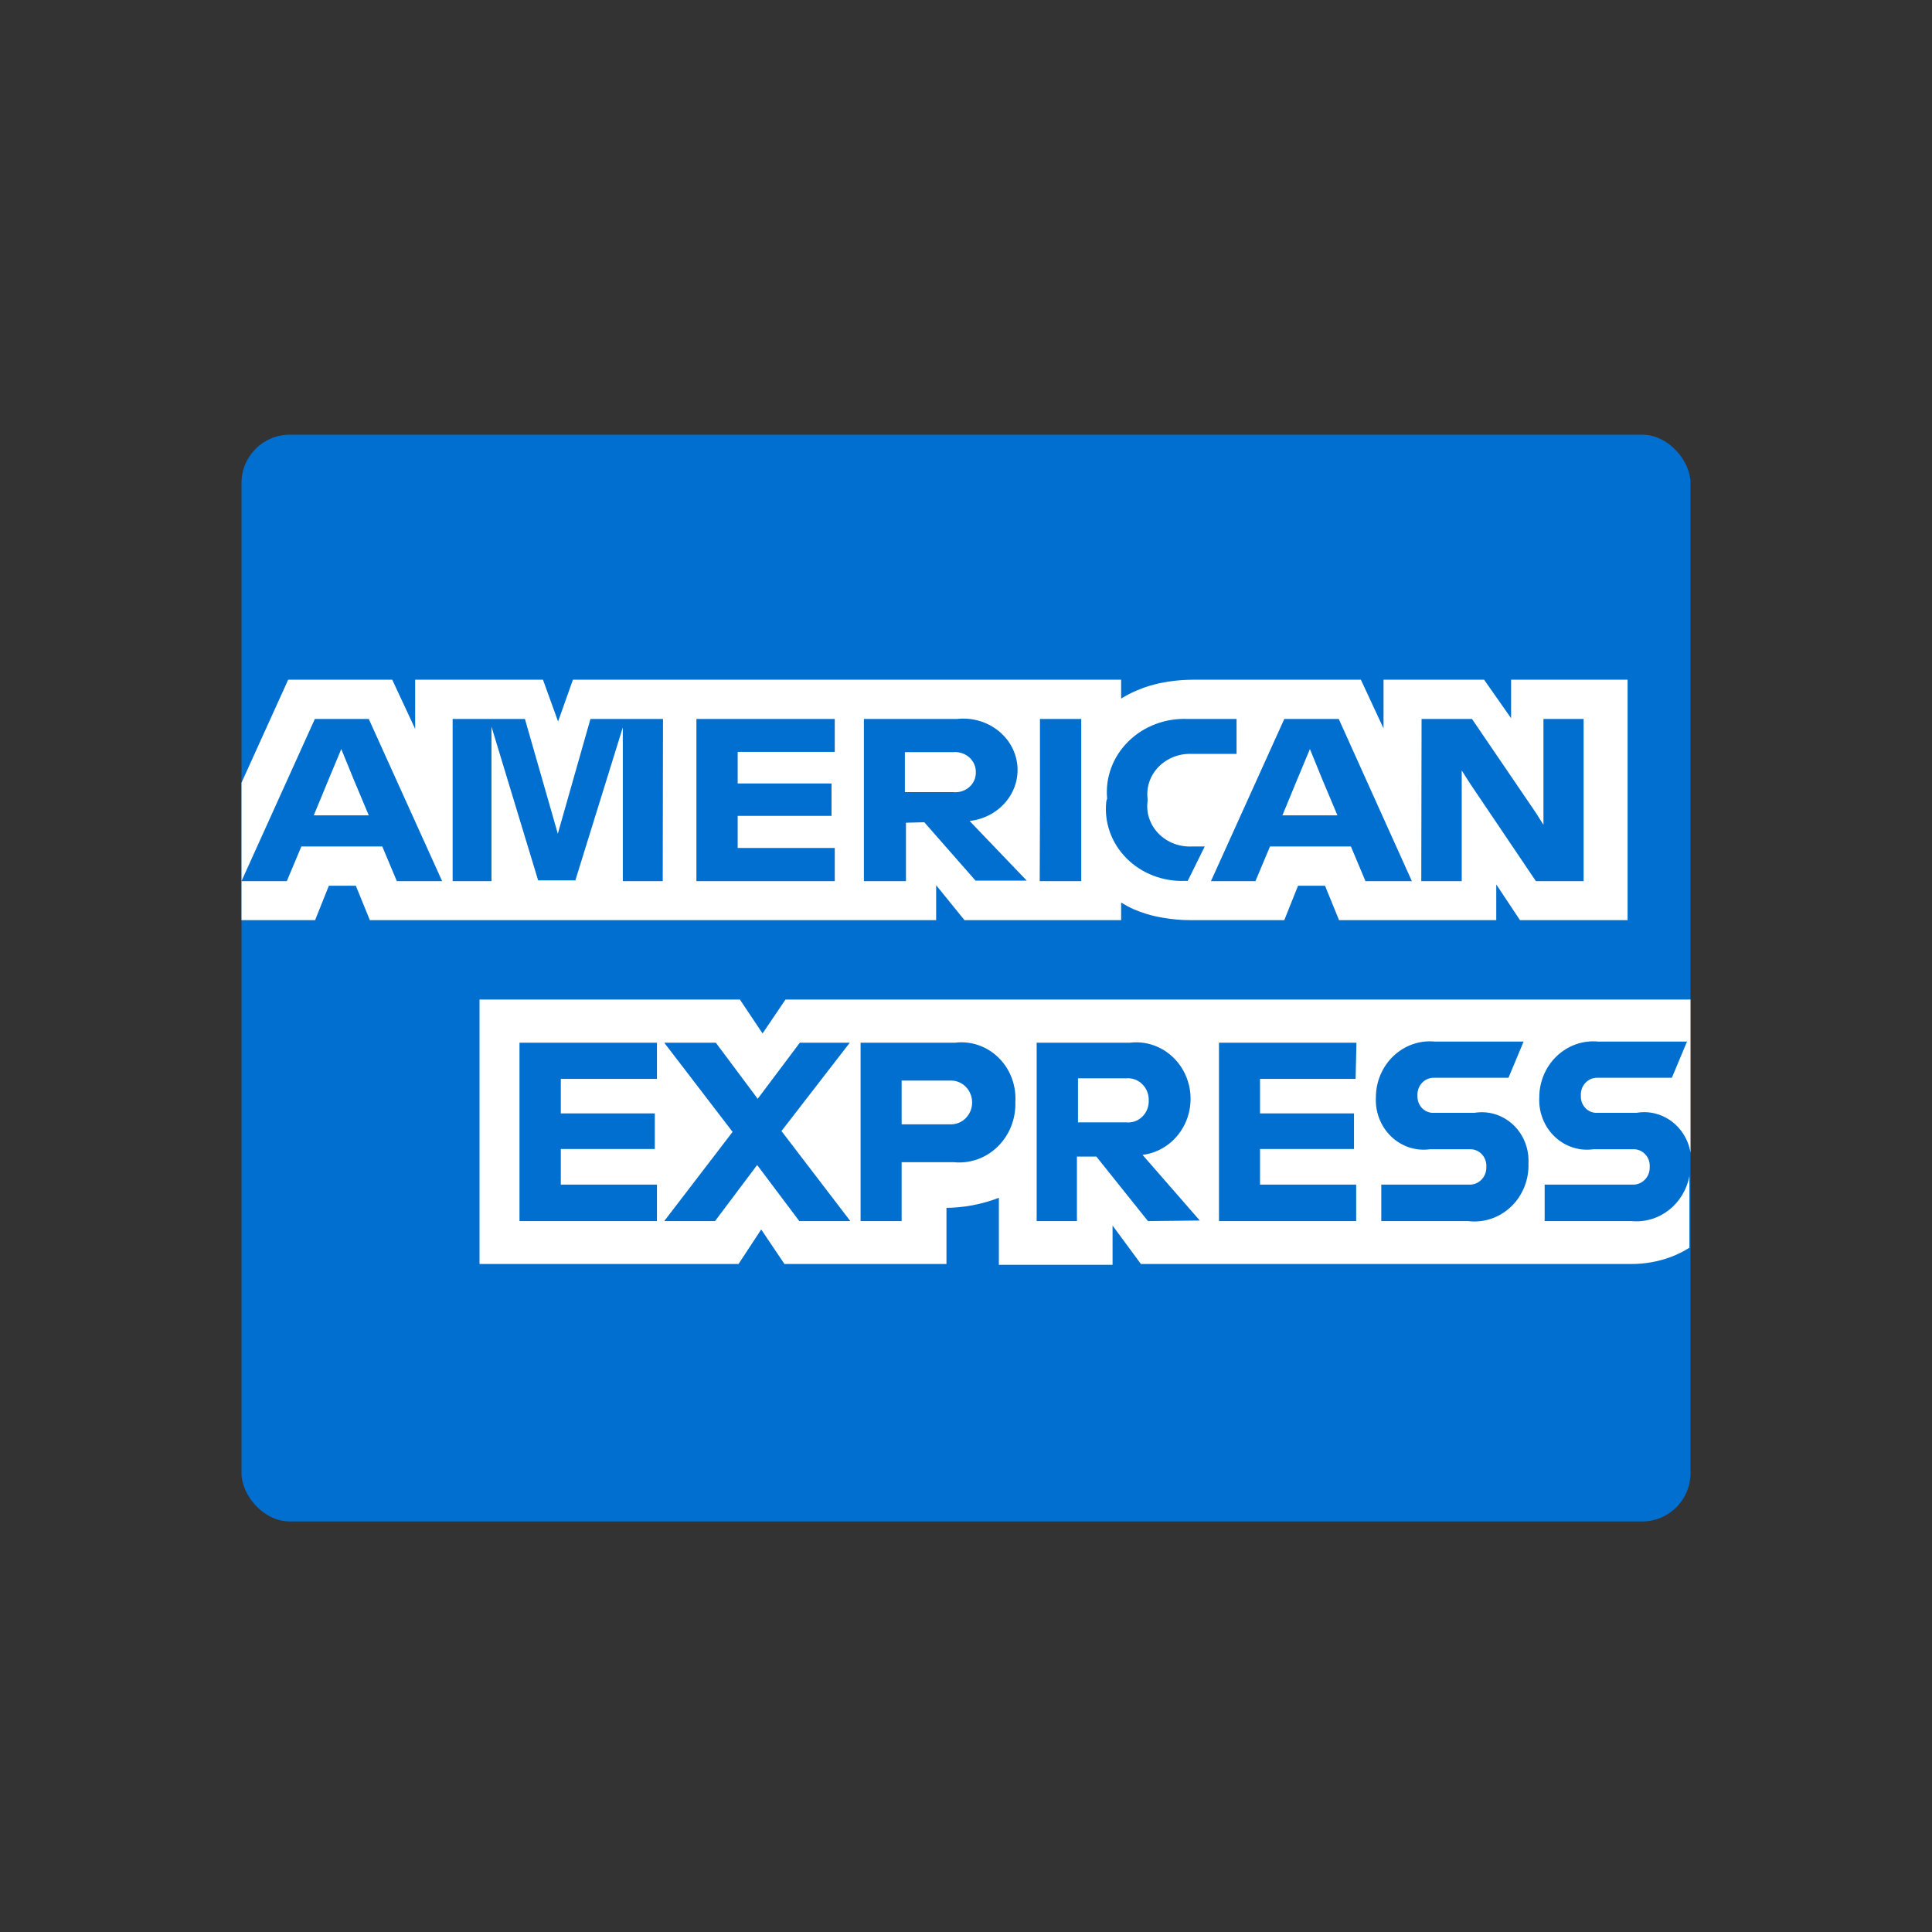 <?xml version="1.0" encoding="UTF-8"?>
<svg width="80px" height="80px" viewBox="0 0 80 80" version="1.1" xmlns="http://www.w3.org/2000/svg" xmlns:xlink="http://www.w3.org/1999/xlink">
    <rect x="0" y="0" width="80" height="80" fill="#333333" stroke="none"/>
    <!-- Generator: Sketch 50.2 (55047) - http://www.bohemiancoding.com/sketch -->
    <title>ic-payments-americanexpress-xs</title>
    <desc>Created with Sketch.</desc>
    <defs></defs>
    <g id="ic-payments-americanexpress-xs" stroke="none" stroke-width="1" fill="none" fill-rule="evenodd">
        <g id="icons/payments/ic-payments-americanexpress-xs" transform="translate(10, 18)">
            <g id="-g-">
                <rect id="card" fill="#006FCF" x="0" y="0" width="60" height="45" rx="2"></rect>
                <path d="M57.551,32.562 L53.961,32.562 L53.961,31.052 L57.607,31.052 C57.798,31.059 57.982,30.983 58.116,30.841 C58.25,30.7 58.321,30.507 58.311,30.309 C58.321,30.113 58.25,29.922 58.115,29.784 C57.981,29.647 57.795,29.576 57.607,29.589 L55.974,29.589 C55.392,29.669 54.806,29.477 54.375,29.064 C53.943,28.652 53.709,28.061 53.738,27.452 C53.735,26.796 53.999,26.169 54.466,25.727 C54.933,25.284 55.558,25.067 56.187,25.13 L59.855,25.13 L59.228,26.628 L56.153,26.628 C55.963,26.621 55.779,26.698 55.647,26.839 C55.515,26.981 55.447,27.174 55.46,27.371 C55.45,27.564 55.52,27.752 55.653,27.888 C55.785,28.023 55.967,28.093 56.153,28.08 L57.763,28.08 C58.819,27.897 59.818,28.634 60,29.729 L60,23.388 L22.526,23.388 L21.576,24.793 L20.637,23.388 L9.856,23.388 L9.856,34.339 L20.581,34.339 L21.52,32.91 L22.482,34.339 L29.191,34.339 L29.191,32.016 L29.124,32.016 C29.888,32.015 30.645,31.873 31.361,31.598 L31.361,34.374 L36.069,34.374 L36.069,32.748 L37.243,34.339 L57.562,34.339 C58.115,34.34 58.663,34.242 59.184,34.049 C59.453,33.948 59.711,33.82 59.955,33.665 L59.955,30.692 C59.736,31.865 58.696,32.674 57.551,32.562 Z M17.203,26.674 L13.222,26.674 L13.222,28.103 L17.114,28.103 L17.114,29.578 L13.222,29.578 L13.222,31.052 L17.203,31.052 L17.203,32.562 L11.511,32.562 L11.511,25.176 L17.203,25.176 L17.203,26.674 Z M23.097,32.562 L21.352,30.24 L19.608,32.562 L17.505,32.562 L20.335,28.869 L17.505,25.176 L19.641,25.176 L21.375,27.499 L23.119,25.176 L25.188,25.176 L22.359,28.834 L25.21,32.562 L23.097,32.562 Z M29.46,30.123 L27.335,30.123 L27.335,32.562 L25.635,32.562 L25.635,25.176 L29.549,25.176 C30.21,25.095 30.871,25.324 31.352,25.8 C31.834,26.275 32.087,26.949 32.043,27.638 C32.066,28.335 31.797,29.009 31.306,29.485 C30.816,29.962 30.15,30.194 29.482,30.123 L29.46,30.123 Z M37.534,32.562 L35.398,29.891 L34.593,29.891 L34.593,32.562 L32.926,32.562 L32.926,25.176 L36.785,25.176 C37.584,25.079 38.372,25.431 38.853,26.101 C39.334,26.771 39.434,27.656 39.116,28.424 C38.797,29.191 38.109,29.724 37.31,29.821 L39.681,32.539 L37.534,32.562 Z M46.133,26.674 L42.175,26.674 L42.175,28.103 L46.066,28.103 L46.066,29.578 L42.175,29.578 L42.175,31.052 L46.156,31.052 L46.156,32.562 L40.475,32.562 L40.475,25.176 L46.167,25.176 L46.133,26.674 Z M50.763,32.562 L47.196,32.562 L47.196,31.052 L50.841,31.052 C51.032,31.059 51.217,30.983 51.351,30.841 C51.485,30.7 51.555,30.507 51.546,30.309 C51.556,30.113 51.484,29.922 51.35,29.784 C51.215,29.647 51.03,29.576 50.841,29.589 L49.209,29.589 C48.627,29.669 48.041,29.477 47.609,29.064 C47.177,28.652 46.944,28.061 46.972,27.452 C46.969,26.796 47.234,26.169 47.7,25.727 C48.167,25.284 48.792,25.067 49.421,25.13 L53.089,25.13 L52.463,26.628 L49.388,26.628 C49.198,26.621 49.014,26.698 48.882,26.839 C48.75,26.981 48.681,27.174 48.694,27.371 C48.684,27.564 48.754,27.752 48.887,27.888 C49.02,28.023 49.202,28.093 49.388,28.08 L51.054,28.08 C51.631,27.984 52.218,28.164 52.653,28.57 C53.087,28.976 53.321,29.564 53.29,30.17 C53.315,30.849 53.051,31.506 52.569,31.966 C52.087,32.426 51.435,32.644 50.785,32.562 L50.763,32.562 Z M37.567,27.569 C37.575,27.824 37.476,28.07 37.296,28.243 C37.116,28.417 36.872,28.501 36.628,28.474 L34.637,28.474 L34.637,26.651 L36.628,26.651 C36.874,26.628 37.117,26.715 37.297,26.89 C37.476,27.066 37.575,27.313 37.567,27.569 Z M29.382,26.744 C29.863,26.744 30.254,27.15 30.254,27.65 C30.254,28.15 29.863,28.556 29.382,28.556 L27.335,28.556 L27.335,26.744 L29.382,26.744 Z" id="Shape" fill="#FFFFFF" fill-rule="nonzero"></path>
                <path d="M28.764,18.655 L29.937,20.101 L36.424,20.101 L36.424,19.373 C36.589,19.475 36.76,19.567 36.938,19.647 C37.116,19.725 37.299,19.792 37.485,19.848 C37.712,19.915 37.943,19.968 38.177,20.006 C38.546,20.07 38.92,20.101 39.294,20.101 L43.18,20.101 L43.749,18.676 L44.866,18.676 L45.447,20.101 L51.957,20.101 L51.957,18.623 L52.939,20.101 L57.395,20.101 L57.395,10.146 L52.571,10.146 L52.571,11.74 L51.454,10.146 L47.289,10.146 L47.289,12.162 L46.351,10.146 L39.383,10.146 C39.058,10.147 38.733,10.171 38.412,10.22 C38.147,10.258 37.886,10.314 37.63,10.388 C37.432,10.447 37.238,10.518 37.05,10.6 C36.832,10.693 36.623,10.802 36.424,10.927 L36.424,10.146 L13.723,10.146 L13.109,11.877 L12.484,10.146 L7.191,10.146 L7.191,12.183 L6.242,10.146 L1.932,10.146 L0,14.411 L0,20.101 L3.048,20.101 L3.618,18.676 L4.734,18.676 L5.315,20.101 L28.764,20.101 L28.764,18.655 Z M48.864,11.771 L50.952,11.771 L53.598,15.657 L53.911,16.153 L53.911,15.657 L53.911,11.771 L55.574,11.771 L55.574,18.486 L53.598,18.486 L50.885,14.464 L50.527,13.904 L50.527,14.464 L50.527,18.486 L48.852,18.486 L48.864,11.771 Z M45.435,11.771 L48.462,18.486 L46.541,18.486 L45.938,17.05 L42.588,17.05 L41.985,18.486 L40.143,18.486 L43.18,11.771 L45.435,11.771 Z M35.844,15.065 C35.762,14.193 36.084,13.329 36.726,12.698 C37.368,12.066 38.268,11.728 39.194,11.771 L41.203,11.771 L41.203,13.218 L39.361,13.218 C38.843,13.193 38.339,13.385 37.984,13.743 C37.629,14.101 37.459,14.588 37.519,15.076 L37.519,15.171 C37.451,15.664 37.62,16.159 37.978,16.523 C38.336,16.886 38.848,17.079 39.372,17.05 L39.886,17.05 L39.182,18.475 L39.082,18.475 C38.164,18.514 37.274,18.172 36.645,17.539 C36.017,16.906 35.712,16.045 35.81,15.181 L35.844,15.065 Z M33.063,15.488 L33.063,11.771 L34.772,11.771 L34.772,18.486 L33.052,18.486 L33.063,15.488 Z M6.432,18.486 L5.829,17.05 L2.479,17.05 L1.876,18.486 L0,18.486 L3.037,11.771 L5.27,11.771 L8.308,18.486 L6.432,18.486 Z M17.442,18.486 L15.789,18.486 L15.789,13.883 L15.789,12.12 L13.824,18.454 L12.283,18.454 L10.351,12.088 L10.351,13.904 L10.351,18.486 L8.743,18.486 L8.743,11.771 L11.736,11.771 L13.098,16.522 L14.449,11.771 L17.453,11.771 L17.442,18.486 Z M24.566,13.133 L20.546,13.133 L20.546,14.442 L24.432,14.442 L24.432,15.783 L20.546,15.783 L20.546,17.113 L24.566,17.113 L24.566,18.486 L18.837,18.486 L18.837,11.771 L24.566,11.771 L24.566,13.133 Z M27.514,16.068 L27.514,18.486 L25.772,18.486 L25.772,11.771 L29.624,11.771 C30.857,11.634 31.975,12.469 32.12,13.635 C32.265,14.801 31.382,15.857 30.149,15.994 L32.516,18.465 L30.395,18.465 L28.273,16.047 L27.514,16.068 Z M44.754,14.274 L45.38,15.762 L43.102,15.762 L43.716,14.274 L44.241,13.017 L44.754,14.274 Z M4.132,13.017 L4.645,14.274 L5.27,15.762 L2.993,15.762 L3.607,14.274 L4.132,13.017 Z M30.406,13.978 C30.413,13.745 30.315,13.521 30.135,13.361 C29.956,13.202 29.713,13.123 29.468,13.144 L27.469,13.144 L27.469,14.801 L29.468,14.801 C29.712,14.826 29.955,14.749 30.135,14.592 C30.315,14.434 30.414,14.21 30.406,13.978 Z" id="Shape" fill="#FFFFFF" fill-rule="nonzero"></path>
            </g>
        </g>
    </g>
</svg>